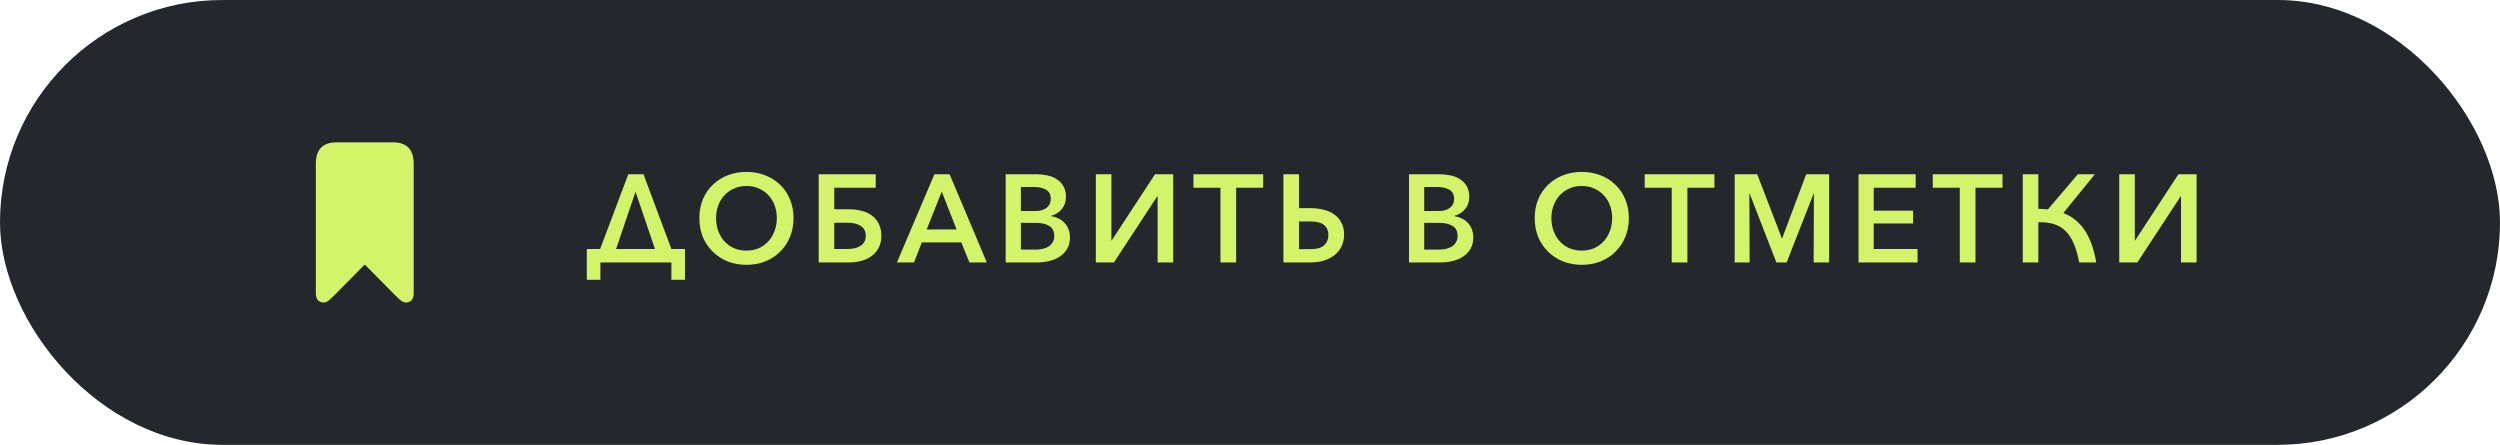 <svg width="281" height="50" viewBox="0 0 281 50" fill="none" xmlns="http://www.w3.org/2000/svg">
<rect width="281" height="50" rx="25" fill="#24282C"/>
<path d="M36.365 34C36.765 34 37.002 33.765 37.736 33.035L40.927 29.804C40.967 29.762 41.041 29.762 41.073 29.804L44.264 33.035C44.998 33.765 45.235 34 45.635 34C46.182 34 46.5 33.631 46.5 32.976V18.408C46.5 16.814 45.725 16 44.191 16H37.809C36.275 16 35.5 16.814 35.5 18.408V32.976C35.5 33.631 35.818 34 36.365 34Z" fill="#D3F36B"/>
<path d="M67.484 29.5V31.446H65.958V27.988H67.456L70.62 19.588H72.328L75.464 27.988H76.99V31.446H75.464V29.5H67.484ZM69.248 27.988H73.616L71.432 21.548L69.248 27.988ZM89.193 24.516C89.193 25.291 89.058 26 88.787 26.644C88.526 27.279 88.157 27.829 87.681 28.296C87.215 28.763 86.654 29.127 86.001 29.388C85.357 29.64 84.657 29.766 83.901 29.766C83.145 29.766 82.445 29.64 81.801 29.388C81.157 29.127 80.597 28.763 80.121 28.296C79.645 27.829 79.272 27.279 79.001 26.644C78.74 26 78.609 25.291 78.609 24.516C78.609 23.741 78.74 23.037 79.001 22.402C79.272 21.758 79.645 21.212 80.121 20.764C80.597 20.307 81.157 19.952 81.801 19.7C82.445 19.448 83.145 19.322 83.901 19.322C84.657 19.322 85.357 19.448 86.001 19.7C86.654 19.952 87.215 20.307 87.681 20.764C88.157 21.212 88.526 21.758 88.787 22.402C89.058 23.037 89.193 23.741 89.193 24.516ZM87.317 24.516C87.317 24.021 87.238 23.555 87.079 23.116C86.921 22.677 86.692 22.295 86.393 21.968C86.094 21.641 85.735 21.385 85.315 21.198C84.895 21.002 84.424 20.904 83.901 20.904C83.379 20.904 82.907 21.002 82.487 21.198C82.067 21.385 81.708 21.641 81.409 21.968C81.111 22.295 80.882 22.677 80.723 23.116C80.564 23.555 80.485 24.021 80.485 24.516C80.485 25.02 80.564 25.496 80.723 25.944C80.891 26.392 81.12 26.779 81.409 27.106C81.708 27.433 82.067 27.694 82.487 27.89C82.907 28.077 83.379 28.17 83.901 28.17C84.415 28.17 84.881 28.077 85.301 27.89C85.731 27.694 86.09 27.433 86.379 27.106C86.678 26.779 86.906 26.392 87.065 25.944C87.233 25.496 87.317 25.02 87.317 24.516ZM95.255 27.988C95.862 27.988 96.357 27.867 96.739 27.624C97.122 27.372 97.313 26.994 97.313 26.49C97.313 26.238 97.262 26.019 97.159 25.832C97.057 25.645 96.912 25.496 96.725 25.384C96.548 25.263 96.333 25.174 96.081 25.118C95.839 25.062 95.573 25.034 95.283 25.034H93.771V27.988H95.255ZM92.021 29.5V19.588H98.433V21.1H93.771V23.522H95.423C95.946 23.522 96.431 23.583 96.879 23.704C97.327 23.816 97.71 23.998 98.027 24.25C98.354 24.493 98.606 24.801 98.783 25.174C98.97 25.547 99.063 25.986 99.063 26.49C99.063 27.003 98.965 27.451 98.769 27.834C98.583 28.207 98.321 28.52 97.985 28.772C97.659 29.015 97.271 29.197 96.823 29.318C96.375 29.439 95.895 29.5 95.381 29.5H92.021ZM102.731 29.5H100.813L105.027 19.588H106.735L110.921 29.5H108.961L108.051 27.246H103.613L102.731 29.5ZM104.159 25.79H107.519L105.853 21.534L104.159 25.79ZM113.039 19.588H116.525C116.908 19.588 117.295 19.63 117.687 19.714C118.079 19.789 118.429 19.924 118.737 20.12C119.054 20.307 119.311 20.563 119.507 20.89C119.712 21.217 119.815 21.632 119.815 22.136C119.815 22.668 119.661 23.121 119.353 23.494C119.045 23.867 118.639 24.124 118.135 24.264V24.292C118.434 24.339 118.714 24.427 118.975 24.558C119.236 24.679 119.46 24.843 119.647 25.048C119.843 25.244 119.992 25.482 120.095 25.762C120.207 26.033 120.263 26.341 120.263 26.686C120.263 27.162 120.165 27.577 119.969 27.932C119.773 28.287 119.502 28.581 119.157 28.814C118.821 29.047 118.424 29.22 117.967 29.332C117.519 29.444 117.038 29.5 116.525 29.5H113.039V19.588ZM114.747 23.718H116.371C116.604 23.718 116.824 23.695 117.029 23.648C117.244 23.592 117.43 23.508 117.589 23.396C117.748 23.284 117.874 23.144 117.967 22.976C118.06 22.799 118.107 22.584 118.107 22.332C118.107 21.865 117.93 21.529 117.575 21.324C117.22 21.119 116.758 21.016 116.189 21.016H114.747V23.718ZM114.747 28.058H116.329C116.6 28.058 116.866 28.035 117.127 27.988C117.388 27.932 117.617 27.848 117.813 27.736C118.018 27.615 118.182 27.456 118.303 27.26C118.434 27.064 118.499 26.821 118.499 26.532C118.499 26 118.312 25.622 117.939 25.398C117.566 25.165 117.057 25.048 116.413 25.048H114.747V28.058ZM124.95 27.036L129.822 19.588H131.866V29.5H130.116V22.052H130.088L125.202 29.5H123.172V19.588H124.922V27.036H124.95ZM138.943 29.5H137.179V21.1H134.141V19.588H141.981V21.1H138.943V29.5ZM144.258 19.588H146.008V23.396H147.296C147.837 23.396 148.336 23.457 148.794 23.578C149.26 23.69 149.662 23.872 149.998 24.124C150.334 24.367 150.595 24.675 150.782 25.048C150.978 25.412 151.076 25.846 151.076 26.35C151.076 26.863 150.978 27.316 150.782 27.708C150.586 28.1 150.315 28.431 149.97 28.702C149.634 28.963 149.232 29.164 148.766 29.304C148.299 29.435 147.795 29.5 147.254 29.5H144.258V19.588ZM146.008 24.894V28.002H147.352C148.033 28.002 148.528 27.857 148.836 27.568C149.153 27.269 149.312 26.887 149.312 26.42C149.312 25.944 149.153 25.571 148.836 25.3C148.518 25.029 148.024 24.894 147.352 24.894H146.008ZM158.371 19.588H161.857C162.24 19.588 162.627 19.63 163.019 19.714C163.411 19.789 163.761 19.924 164.069 20.12C164.386 20.307 164.643 20.563 164.839 20.89C165.044 21.217 165.147 21.632 165.147 22.136C165.147 22.668 164.993 23.121 164.685 23.494C164.377 23.867 163.971 24.124 163.467 24.264V24.292C163.766 24.339 164.046 24.427 164.307 24.558C164.568 24.679 164.792 24.843 164.979 25.048C165.175 25.244 165.324 25.482 165.427 25.762C165.539 26.033 165.595 26.341 165.595 26.686C165.595 27.162 165.497 27.577 165.301 27.932C165.105 28.287 164.834 28.581 164.489 28.814C164.153 29.047 163.756 29.22 163.299 29.332C162.851 29.444 162.37 29.5 161.857 29.5H158.371V19.588ZM160.079 23.718H161.703C161.936 23.718 162.156 23.695 162.361 23.648C162.576 23.592 162.762 23.508 162.921 23.396C163.08 23.284 163.206 23.144 163.299 22.976C163.392 22.799 163.439 22.584 163.439 22.332C163.439 21.865 163.262 21.529 162.907 21.324C162.552 21.119 162.09 21.016 161.521 21.016H160.079V23.718ZM160.079 28.058H161.661C161.932 28.058 162.198 28.035 162.459 27.988C162.72 27.932 162.949 27.848 163.145 27.736C163.35 27.615 163.514 27.456 163.635 27.26C163.766 27.064 163.831 26.821 163.831 26.532C163.831 26 163.644 25.622 163.271 25.398C162.898 25.165 162.389 25.048 161.745 25.048H160.079V28.058ZM183.084 24.516C183.084 25.291 182.948 26 182.678 26.644C182.416 27.279 182.048 27.829 181.572 28.296C181.105 28.763 180.545 29.127 179.892 29.388C179.248 29.64 178.548 29.766 177.792 29.766C177.036 29.766 176.336 29.64 175.692 29.388C175.048 29.127 174.488 28.763 174.012 28.296C173.536 27.829 173.162 27.279 172.892 26.644C172.63 26 172.5 25.291 172.5 24.516C172.5 23.741 172.63 23.037 172.892 22.402C173.162 21.758 173.536 21.212 174.012 20.764C174.488 20.307 175.048 19.952 175.692 19.7C176.336 19.448 177.036 19.322 177.792 19.322C178.548 19.322 179.248 19.448 179.892 19.7C180.545 19.952 181.105 20.307 181.572 20.764C182.048 21.212 182.416 21.758 182.678 22.402C182.948 23.037 183.084 23.741 183.084 24.516ZM181.208 24.516C181.208 24.021 181.128 23.555 180.97 23.116C180.811 22.677 180.582 22.295 180.284 21.968C179.985 21.641 179.626 21.385 179.206 21.198C178.786 21.002 178.314 20.904 177.792 20.904C177.269 20.904 176.798 21.002 176.378 21.198C175.958 21.385 175.598 21.641 175.3 21.968C175.001 22.295 174.772 22.677 174.614 23.116C174.455 23.555 174.376 24.021 174.376 24.516C174.376 25.02 174.455 25.496 174.614 25.944C174.782 26.392 175.01 26.779 175.3 27.106C175.598 27.433 175.958 27.694 176.378 27.89C176.798 28.077 177.269 28.17 177.792 28.17C178.305 28.17 178.772 28.077 179.192 27.89C179.621 27.694 179.98 27.433 180.27 27.106C180.568 26.779 180.797 26.392 180.956 25.944C181.124 25.496 181.208 25.02 181.208 24.516ZM189.664 29.5H187.9V21.1H184.862V19.588H192.702V21.1H189.664V29.5ZM200.284 26.798H200.312L203.014 19.588H205.59V29.5H203.854L203.882 21.758H203.854L200.816 29.5H199.668L196.658 21.758H196.63L196.658 29.5H194.978V19.588H197.512L200.284 26.798ZM210.606 27.988H215.534V29.5H208.898V19.588H215.324V21.1H210.606V23.676H215.03V25.118H210.606V27.988ZM222.045 29.5H220.281V21.1H217.243V19.588H225.083V21.1H222.045V29.5ZM227.359 29.5V19.588H229.109V23.466C229.296 23.466 229.478 23.475 229.655 23.494C229.833 23.503 230.01 23.517 230.187 23.536L233.547 19.588H235.465L231.923 23.942C232.922 24.334 233.72 24.978 234.317 25.874C234.924 26.77 235.358 27.979 235.619 29.5H233.701C233.552 28.707 233.356 28.021 233.113 27.442C232.88 26.863 232.581 26.387 232.217 26.014C231.853 25.641 231.415 25.37 230.901 25.202C230.388 25.034 229.791 24.959 229.109 24.978V29.5H227.359ZM239.981 27.036L244.853 19.588H246.897V29.5H245.147V22.052H245.119L240.233 29.5H238.203V19.588H239.953V27.036H239.981Z" fill="#D3F36B"/>
</svg>
